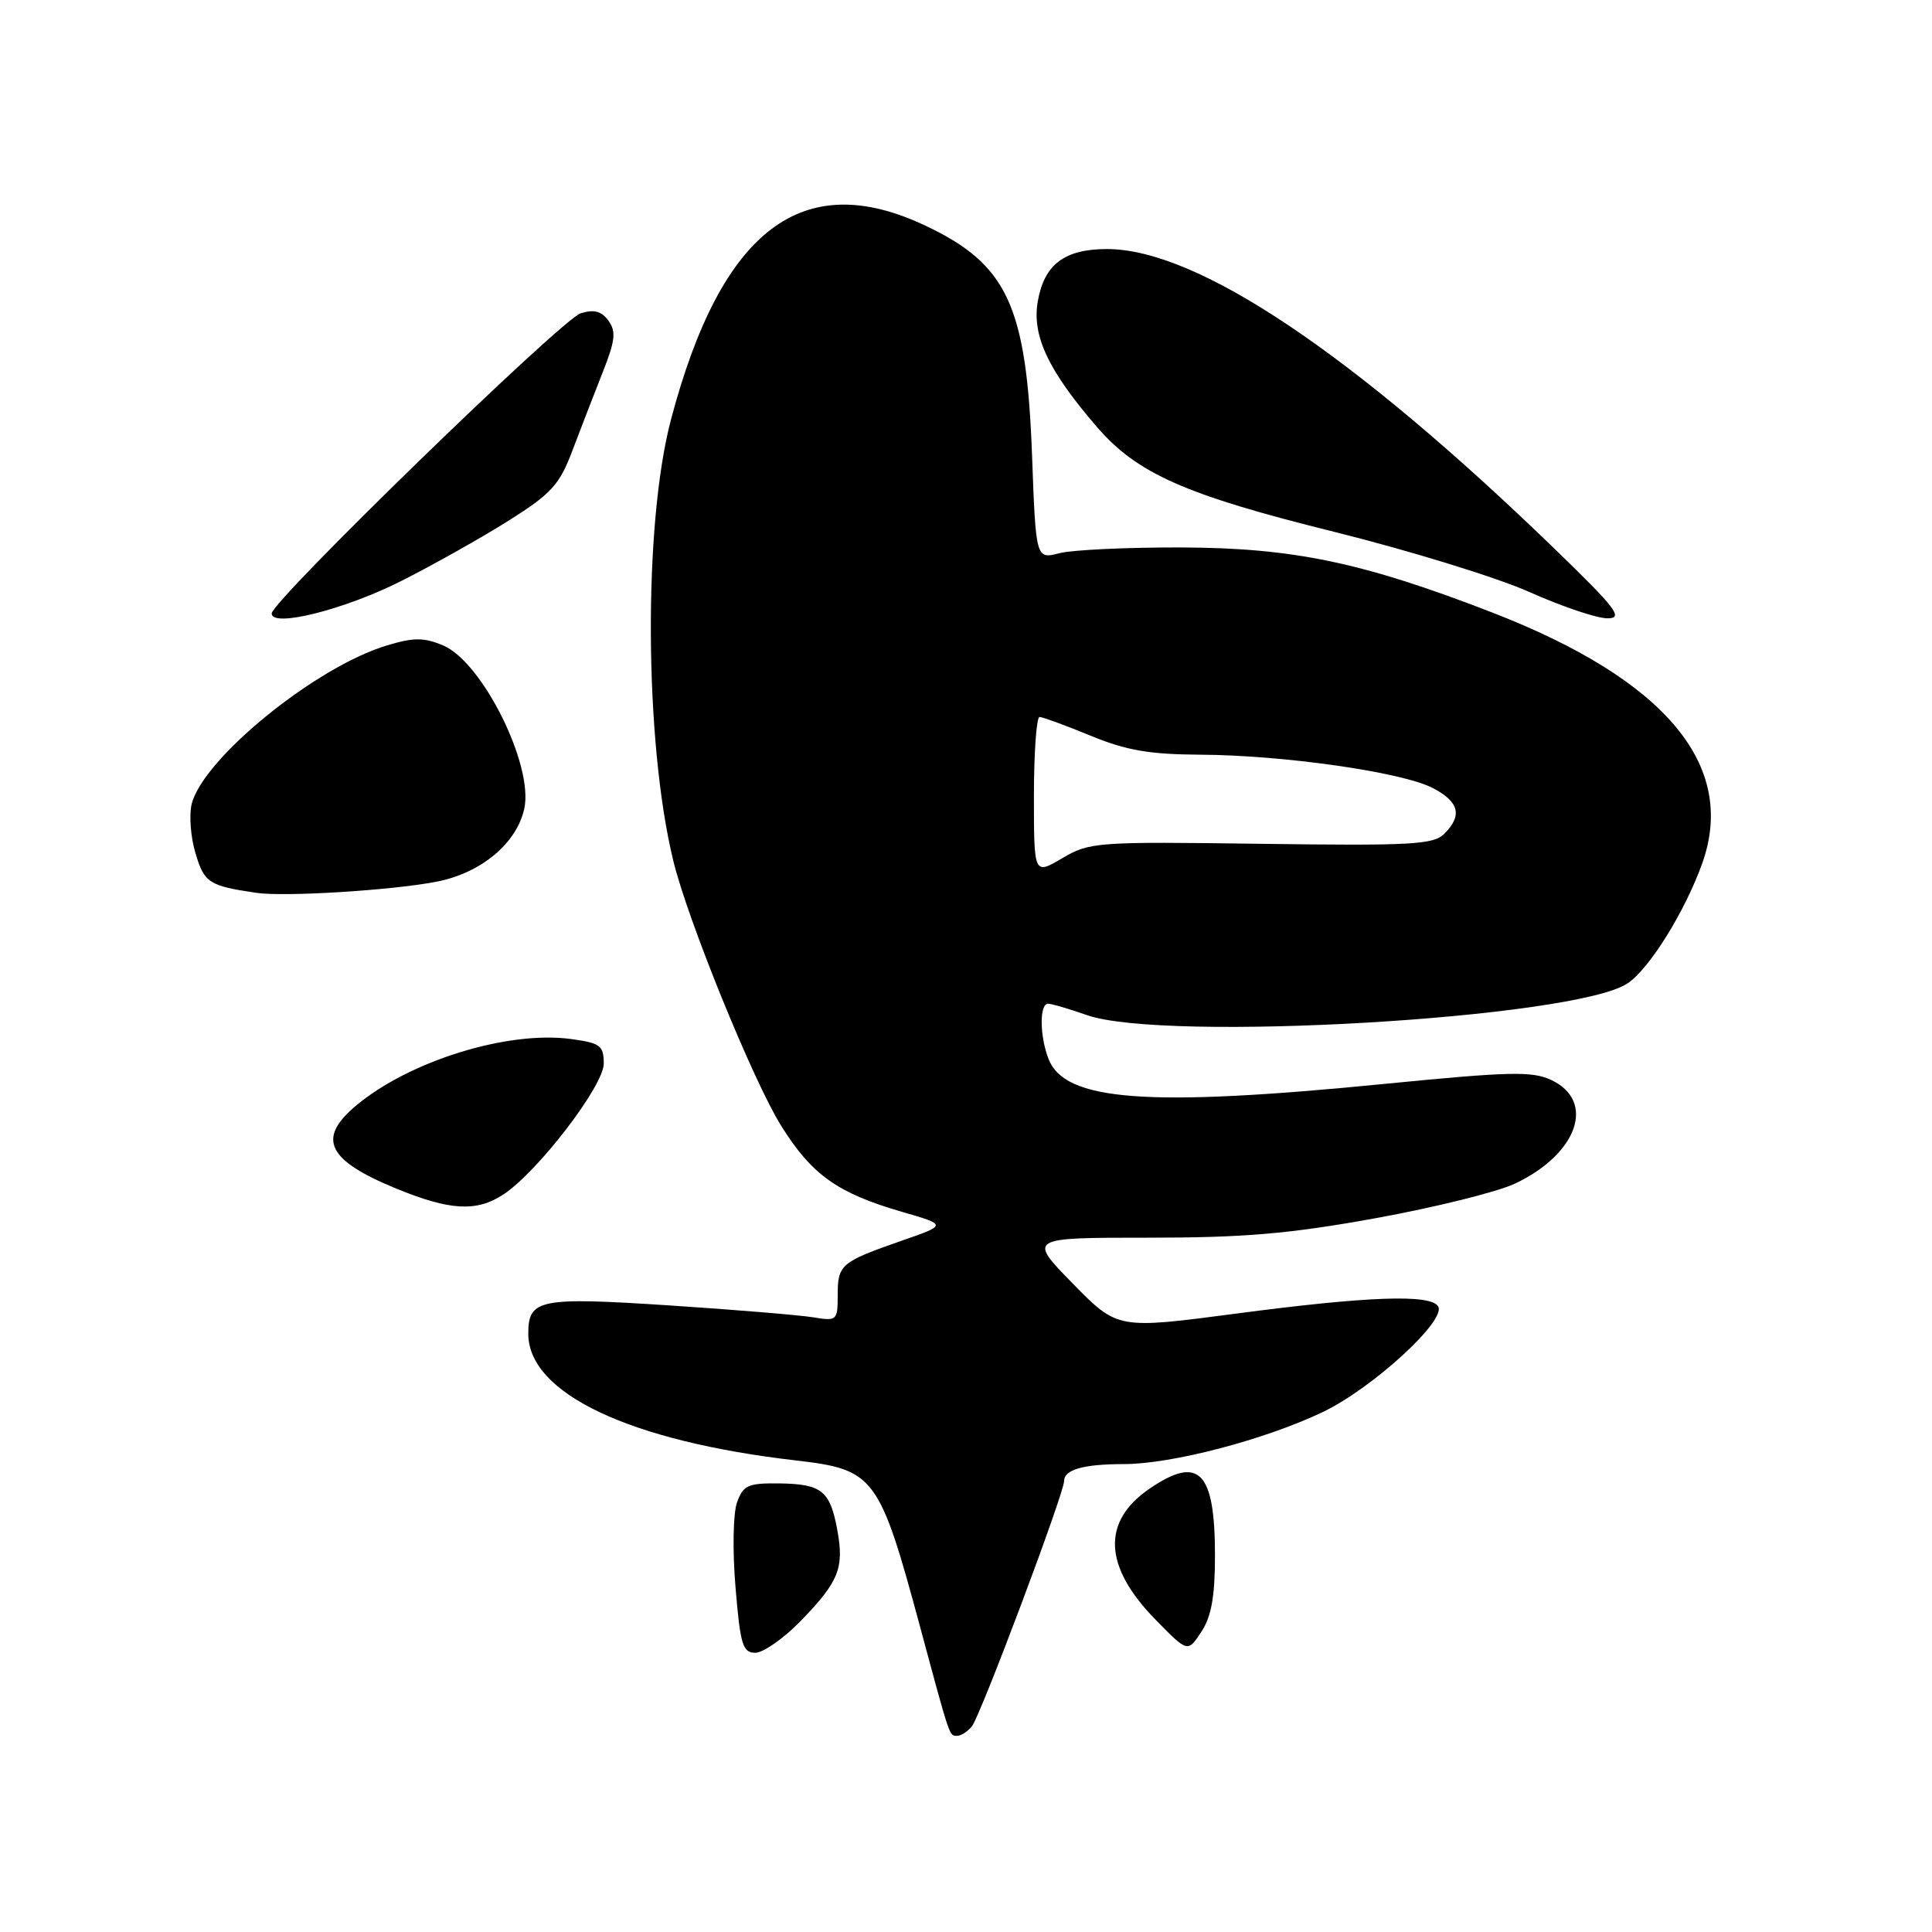 <?xml version="1.0" encoding="UTF-8" standalone="no"?>
<!DOCTYPE svg PUBLIC "-//W3C//DTD SVG 1.1//EN" "http://www.w3.org/Graphics/SVG/1.1/DTD/svg11.dtd" >
<svg xmlns="http://www.w3.org/2000/svg" xmlns:xlink="http://www.w3.org/1999/xlink" version="1.1" viewBox="0 0 256 256">
 <g >
 <path fill="currentColor"
d=" M 128.78 228.75 C 129.91 227.37 141.00 197.87 141.00 196.24 C 141.00 194.73 143.57 194.00 148.92 194.00 C 155.26 194.00 167.64 190.76 175.30 187.09 C 181.89 183.93 191.70 174.94 190.56 173.10 C 189.55 171.46 181.29 171.75 163.79 174.06 C 148.08 176.13 148.08 176.13 142.14 170.07 C 136.21 164.00 136.21 164.00 152.11 164.00 C 164.85 164.00 170.85 163.49 182.26 161.42 C 190.09 160.00 198.41 157.94 200.75 156.83 C 209.03 152.92 211.49 145.94 205.58 143.12 C 203.06 141.92 200.10 141.98 183.58 143.61 C 151.96 146.74 141.06 145.92 138.92 140.28 C 137.75 137.22 137.73 133.00 138.87 133.00 C 139.36 133.00 141.66 133.68 144.00 134.50 C 154.27 138.12 208.56 134.96 215.63 130.32 C 218.53 128.42 223.28 120.78 225.57 114.35 C 230.17 101.39 220.69 90.07 197.75 81.17 C 180.59 74.52 171.39 72.59 156.50 72.54 C 149.35 72.52 142.10 72.86 140.38 73.30 C 137.26 74.10 137.26 74.10 136.75 60.30 C 136.01 40.48 133.48 35.03 122.62 29.90 C 106.33 22.19 95.57 30.39 88.91 55.59 C 85.23 69.50 85.38 98.23 89.20 114.00 C 91.10 121.86 99.82 143.29 103.52 149.19 C 107.58 155.68 110.96 158.09 119.50 160.57 C 125.50 162.31 125.50 162.31 119.48 164.40 C 111.42 167.21 111.00 167.57 111.00 171.60 C 111.00 174.98 110.90 175.07 107.75 174.55 C 105.96 174.26 97.36 173.54 88.64 172.97 C 71.46 171.85 70.00 172.14 70.00 176.72 C 70.00 184.63 83.42 190.98 105.50 193.52 C 115.88 194.72 116.52 195.58 121.90 215.50 C 125.97 230.59 125.77 230.00 126.85 230.00 C 127.35 230.00 128.22 229.44 128.78 228.75 Z  M 106.13 214.75 C 111.15 209.57 111.87 207.78 110.95 202.75 C 110.00 197.54 108.89 196.64 103.30 196.56 C 99.11 196.51 98.48 196.79 97.66 199.08 C 97.14 200.52 97.05 205.48 97.46 210.33 C 98.09 217.95 98.41 219.00 100.09 219.00 C 101.14 219.00 103.86 217.09 106.13 214.75 Z  M 160.99 206.18 C 161.00 194.95 158.89 192.77 152.33 197.25 C 145.94 201.61 146.22 207.60 153.15 214.65 C 157.38 218.97 157.38 218.97 159.18 216.23 C 160.51 214.23 160.99 211.55 160.99 206.18 Z  M 66.69 158.28 C 71.23 155.31 80.00 143.88 80.00 140.94 C 80.00 138.55 79.55 138.21 75.70 137.68 C 67.29 136.53 54.21 140.58 47.13 146.54 C 41.97 150.89 43.37 153.74 52.50 157.49 C 59.62 160.41 63.14 160.61 66.69 158.28 Z  M 57.74 116.85 C 63.69 115.73 68.45 111.79 69.47 107.15 C 70.73 101.41 63.92 87.71 58.71 85.52 C 56.15 84.45 54.83 84.45 51.25 85.53 C 41.83 88.36 26.92 100.48 25.40 106.53 C 25.04 107.99 25.26 110.94 25.91 113.08 C 27.08 116.99 27.68 117.38 34.00 118.31 C 37.70 118.85 51.73 117.99 57.74 116.85 Z  M 53.24 76.95 C 57.50 74.80 63.89 71.20 67.44 68.96 C 73.07 65.41 74.15 64.22 75.85 59.69 C 76.93 56.84 78.73 52.19 79.85 49.36 C 81.53 45.12 81.66 43.92 80.62 42.49 C 79.69 41.22 78.70 40.96 76.93 41.52 C 74.41 42.32 36.00 79.64 36.00 81.29 C 36.00 83.21 45.70 80.77 53.24 76.95 Z  M 205.98 72.71 C 179.17 46.76 158.62 33.00 146.68 33.00 C 141.03 33.00 138.34 35.05 137.50 40.00 C 136.74 44.51 138.92 49.12 145.31 56.53 C 150.67 62.76 157.04 65.57 176.78 70.47 C 186.68 72.93 198.32 76.51 202.64 78.44 C 206.96 80.37 211.62 81.94 213.00 81.93 C 215.16 81.93 214.21 80.68 205.98 72.71 Z  M 137.00 105.47 C 137.00 99.71 137.34 95.00 137.75 95.00 C 138.16 95.01 141.20 96.12 144.50 97.48 C 149.22 99.43 152.31 99.96 159.00 100.00 C 170.02 100.05 185.74 102.30 189.81 104.40 C 193.35 106.23 193.82 108.04 191.37 110.49 C 189.94 111.92 186.97 112.08 167.12 111.81 C 145.27 111.51 144.37 111.58 140.75 113.72 C 137.00 115.93 137.00 115.93 137.00 105.47 Z "/>
</g>
</svg>